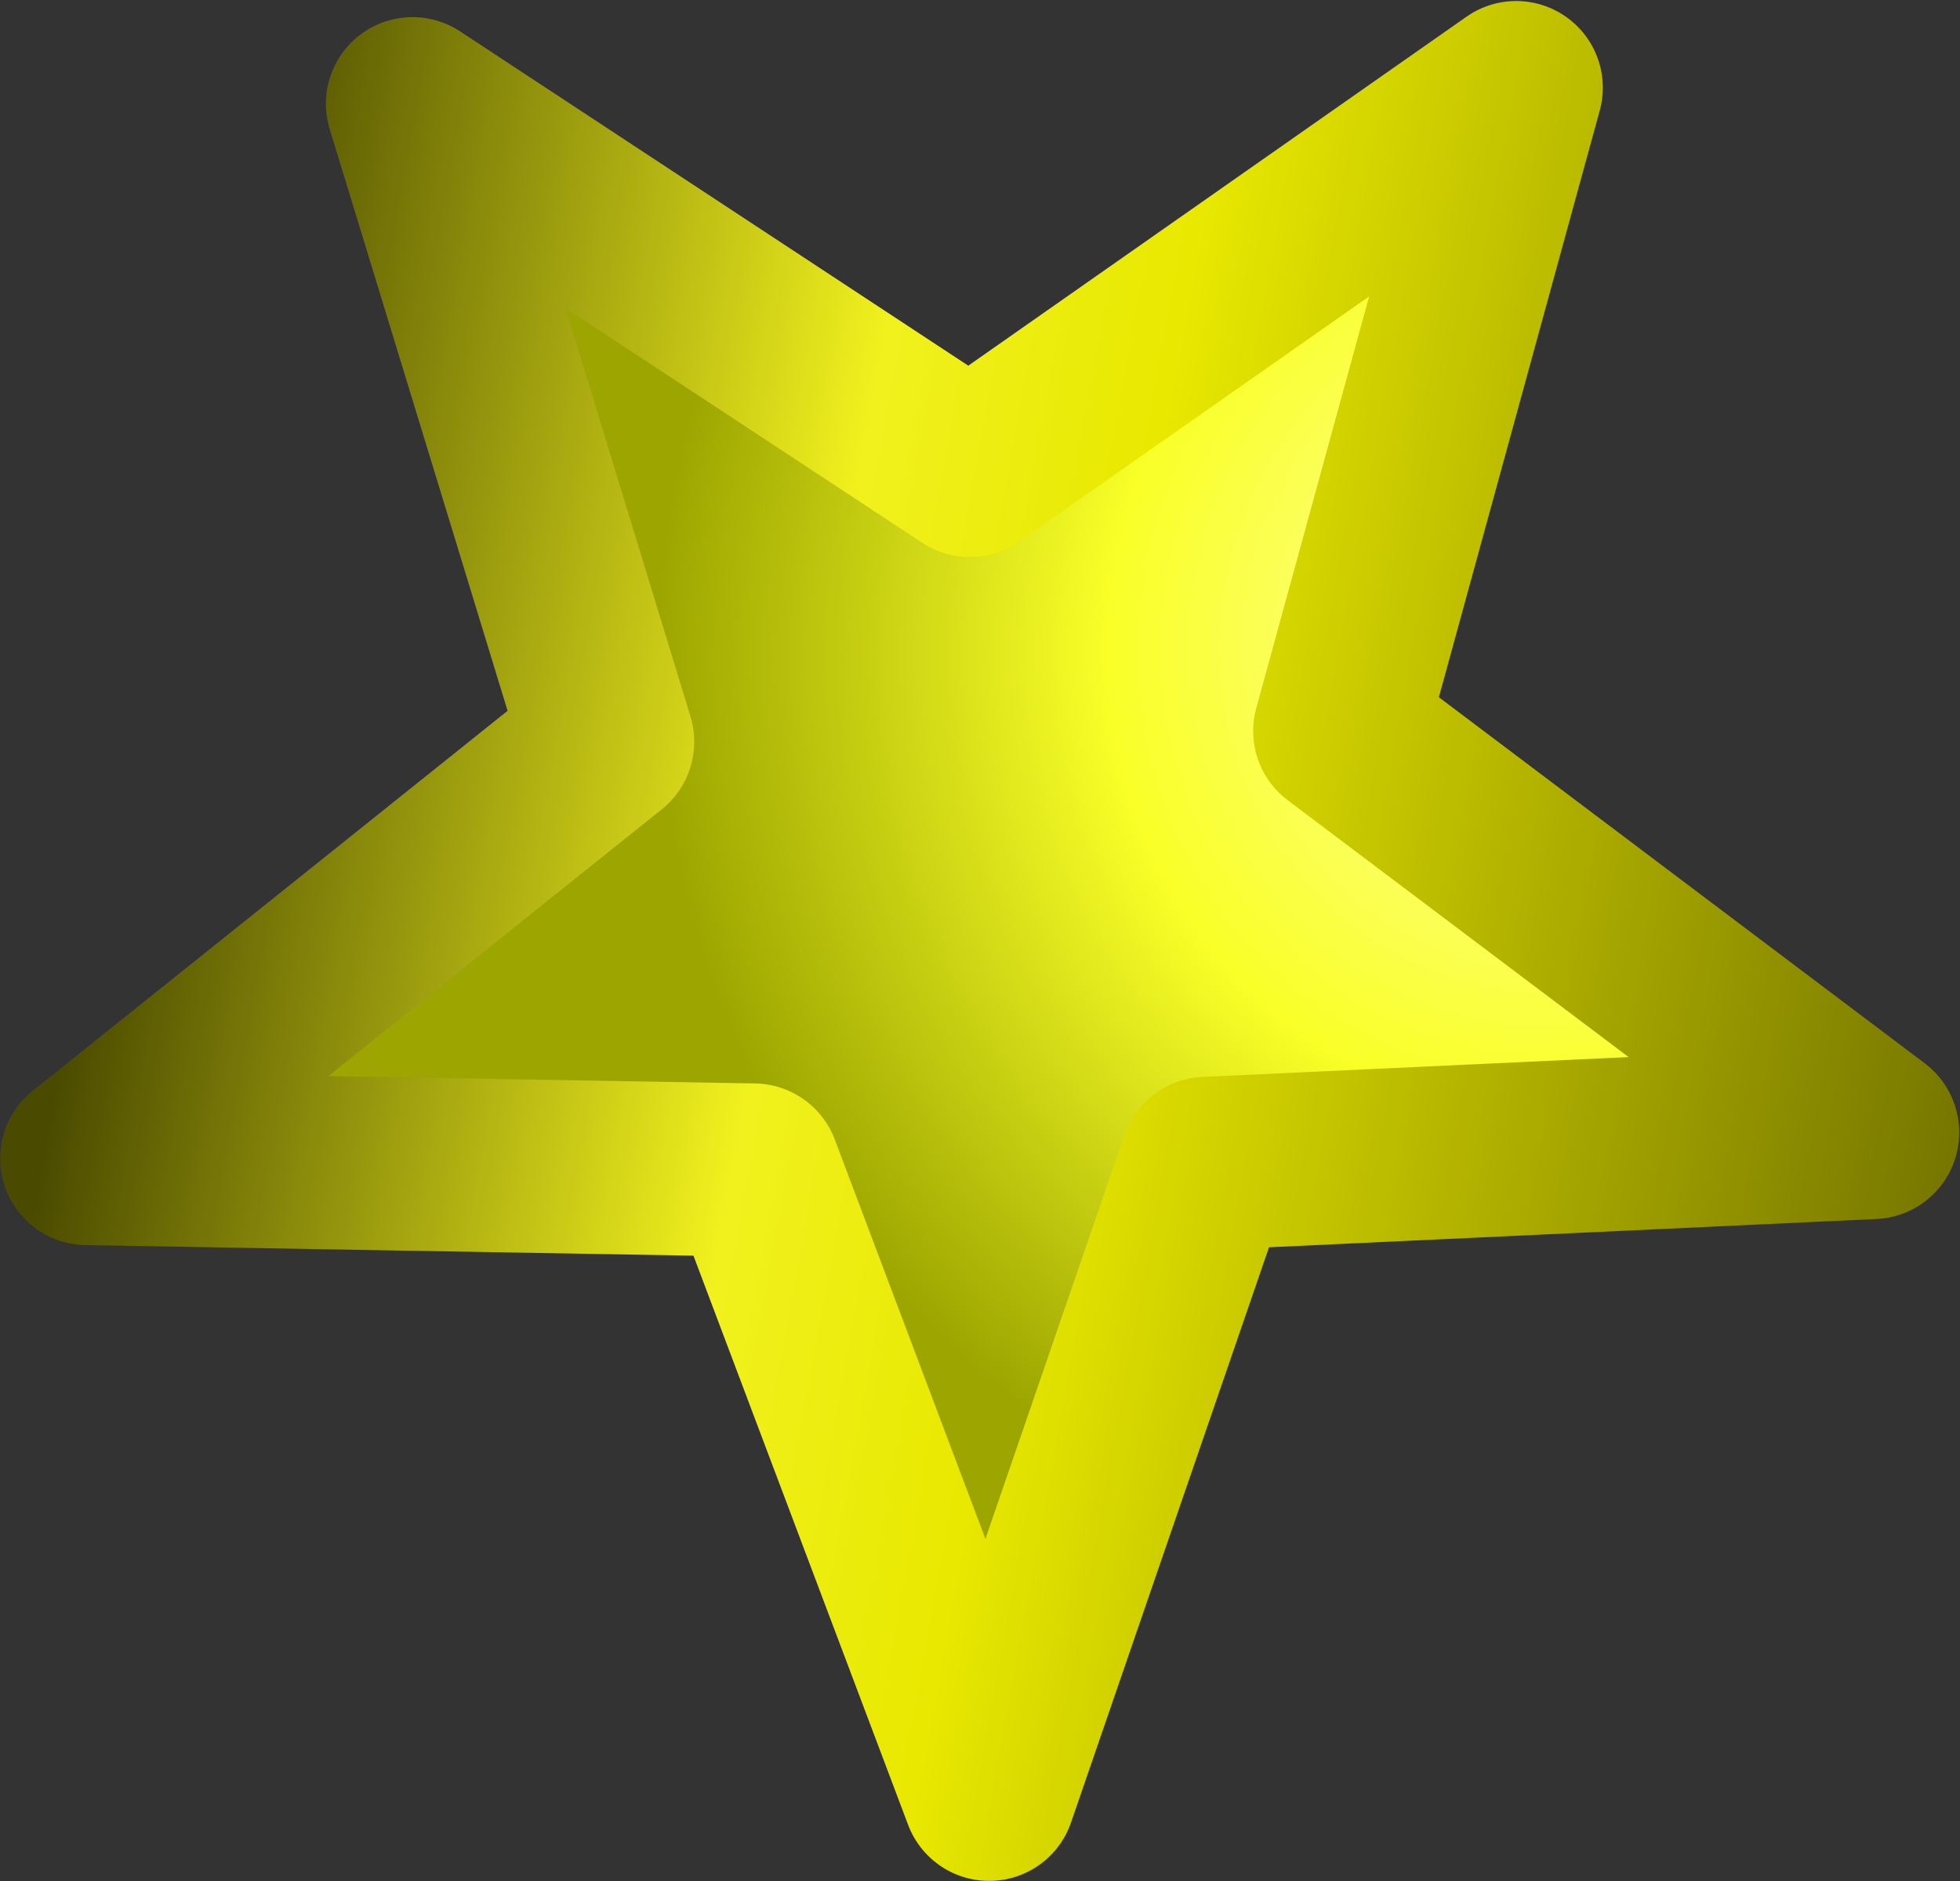 <?xml version="1.0" encoding="UTF-8" standalone="no"?>
<!-- Created with Inkscape (http://www.inkscape.org/) -->

<svg
   width="113.089"
   height="108.542"
   id="svg4895"
   sodipodi:version="0.32"
   inkscape:version="1.4 (e7c3feb100, 2024-10-09)"
   sodipodi:docname="star2.svg"
   version="1.1"
   xmlns:inkscape="http://www.inkscape.org/namespaces/inkscape"
   xmlns:sodipodi="http://sodipodi.sourceforge.net/DTD/sodipodi-0.dtd"
   xmlns:xlink="http://www.w3.org/1999/xlink"
   xmlns="http://www.w3.org/2000/svg"
   xmlns:svg="http://www.w3.org/2000/svg"
   xmlns:rdf="http://www.w3.org/1999/02/22-rdf-syntax-ns#"
   xmlns:cc="http://creativecommons.org/ns#"
   xmlns:dc="http://purl.org/dc/elements/1.1/">
  <rect width="100%" height="100%" fill="#333333" stroke="none"/>
  <defs
     id="defs4897">
    <linearGradient
       id="linearGradient4883">
      <stop
         style="stop-color:#4a4a00;stop-opacity:1;"
         offset="0"
         id="stop4885" />
      <stop
         id="stop4893"
         offset="0.351"
         style="stop-color:#f1f11e;stop-opacity:1;" />
      <stop
         id="stop4891"
         offset="0.5"
         style="stop-color:#e8e800;stop-opacity:1;" />
      <stop
         style="stop-color:#6e6e00;stop-opacity:1;"
         offset="1"
         id="stop4887" />
    </linearGradient>
    <linearGradient
       inkscape:collect="always"
       xlink:href="#linearGradient4883"
       id="linearGradient4889"
       x1="10.564"
       y1="-89.423"
       x2="-11.054"
       y2="117.351"
       gradientUnits="userSpaceOnUse" />
    <linearGradient
       id="linearGradient3057">
      <stop
         style="stop-color:#ffffa8;stop-opacity:1;"
         offset="0"
         id="stop3059" />
      <stop
         id="stop3065"
         offset="0.5"
         style="stop-color:#f9ff27;stop-opacity:1;" />
      <stop
         style="stop-color:#9da600;stop-opacity:1;"
         offset="1"
         id="stop3061" />
    </linearGradient>
    <radialGradient
       inkscape:collect="always"
       xlink:href="#linearGradient3057"
       id="radialGradient4847"
       gradientUnits="userSpaceOnUse"
       gradientTransform="matrix(1,0,0,0.958,0,0.482)"
       cx="-39.531"
       cy="57.693"
       fx="-39.531"
       fy="57.693"
       r="100.095" />
  </defs>
  <sodipodi:namedview
     id="base"
     pagecolor="#ffffff"
     bordercolor="#666666"
     borderopacity="1.0"
     inkscape:pageopacity="0.0"
     inkscape:pageshadow="2"
     inkscape:zoom="0.7"
     inkscape:cx="142.14286"
     inkscape:cy="208.57143"
     inkscape:document-units="px"
     inkscape:current-layer="layer1"
     inkscape:window-width="1239"
     inkscape:window-height="761"
     inkscape:window-x="367"
     inkscape:window-y="244"
     inkscape:showpageshadow="2"
     inkscape:pagecheckerboard="0"
     inkscape:deskcolor="#d1d1d1"
     inkscape:window-maximized="0" />
  <g
     inkscape:label="Layer 1"
     inkscape:groupmode="layer"
     id="layer1"
     transform="translate(57.013,53.408)">
    <path
       sodipodi:type="star"
       style="color:#000000;display:inline;overflow:visible;visibility:visible;opacity:1;fill:url(#radialGradient4847);fill-opacity:1;fill-rule:nonzero;stroke:url(#linearGradient4889);stroke-width:18.449;stroke-linecap:butt;stroke-linejoin:round;stroke-miterlimit:4;stroke-dasharray:none;stroke-dashoffset:0;stroke-opacity:1;marker:none;marker-start:none;marker-mid:none;marker-end:none"
       id="path1307"
       sodipodi:sides="5"
       sodipodi:cx="0"
       sodipodi:cy="2.3621821"
       sodipodi:r1="41"
       sodipodi:r2="100"
       sodipodi:arg1="0.92729522"
       sodipodi:arg2="1.5556137"
       inkscape:flatsided="false"
       inkscape:rounded="0"
       inkscape:randomized="0"
       d="M 24.6,35.162 1.518,102.351 -23.593,35.894 -94.626,34.704 -39.181,-9.714 -60,-77.638 -0.622,-38.633 57.543,-79.423 38.796,-10.898 95.564,31.816 Z"
       transform="matrix(-0.152,0.52,0.52,0.152,-1.96,-4.421)"
       inkscape:export-filename="c:\users\proj\keyboardhero\data\star1.png"
       inkscape:export-xdpi="51.363052"
       inkscape:export-ydpi="51.363052" />
  </g>
</svg>
